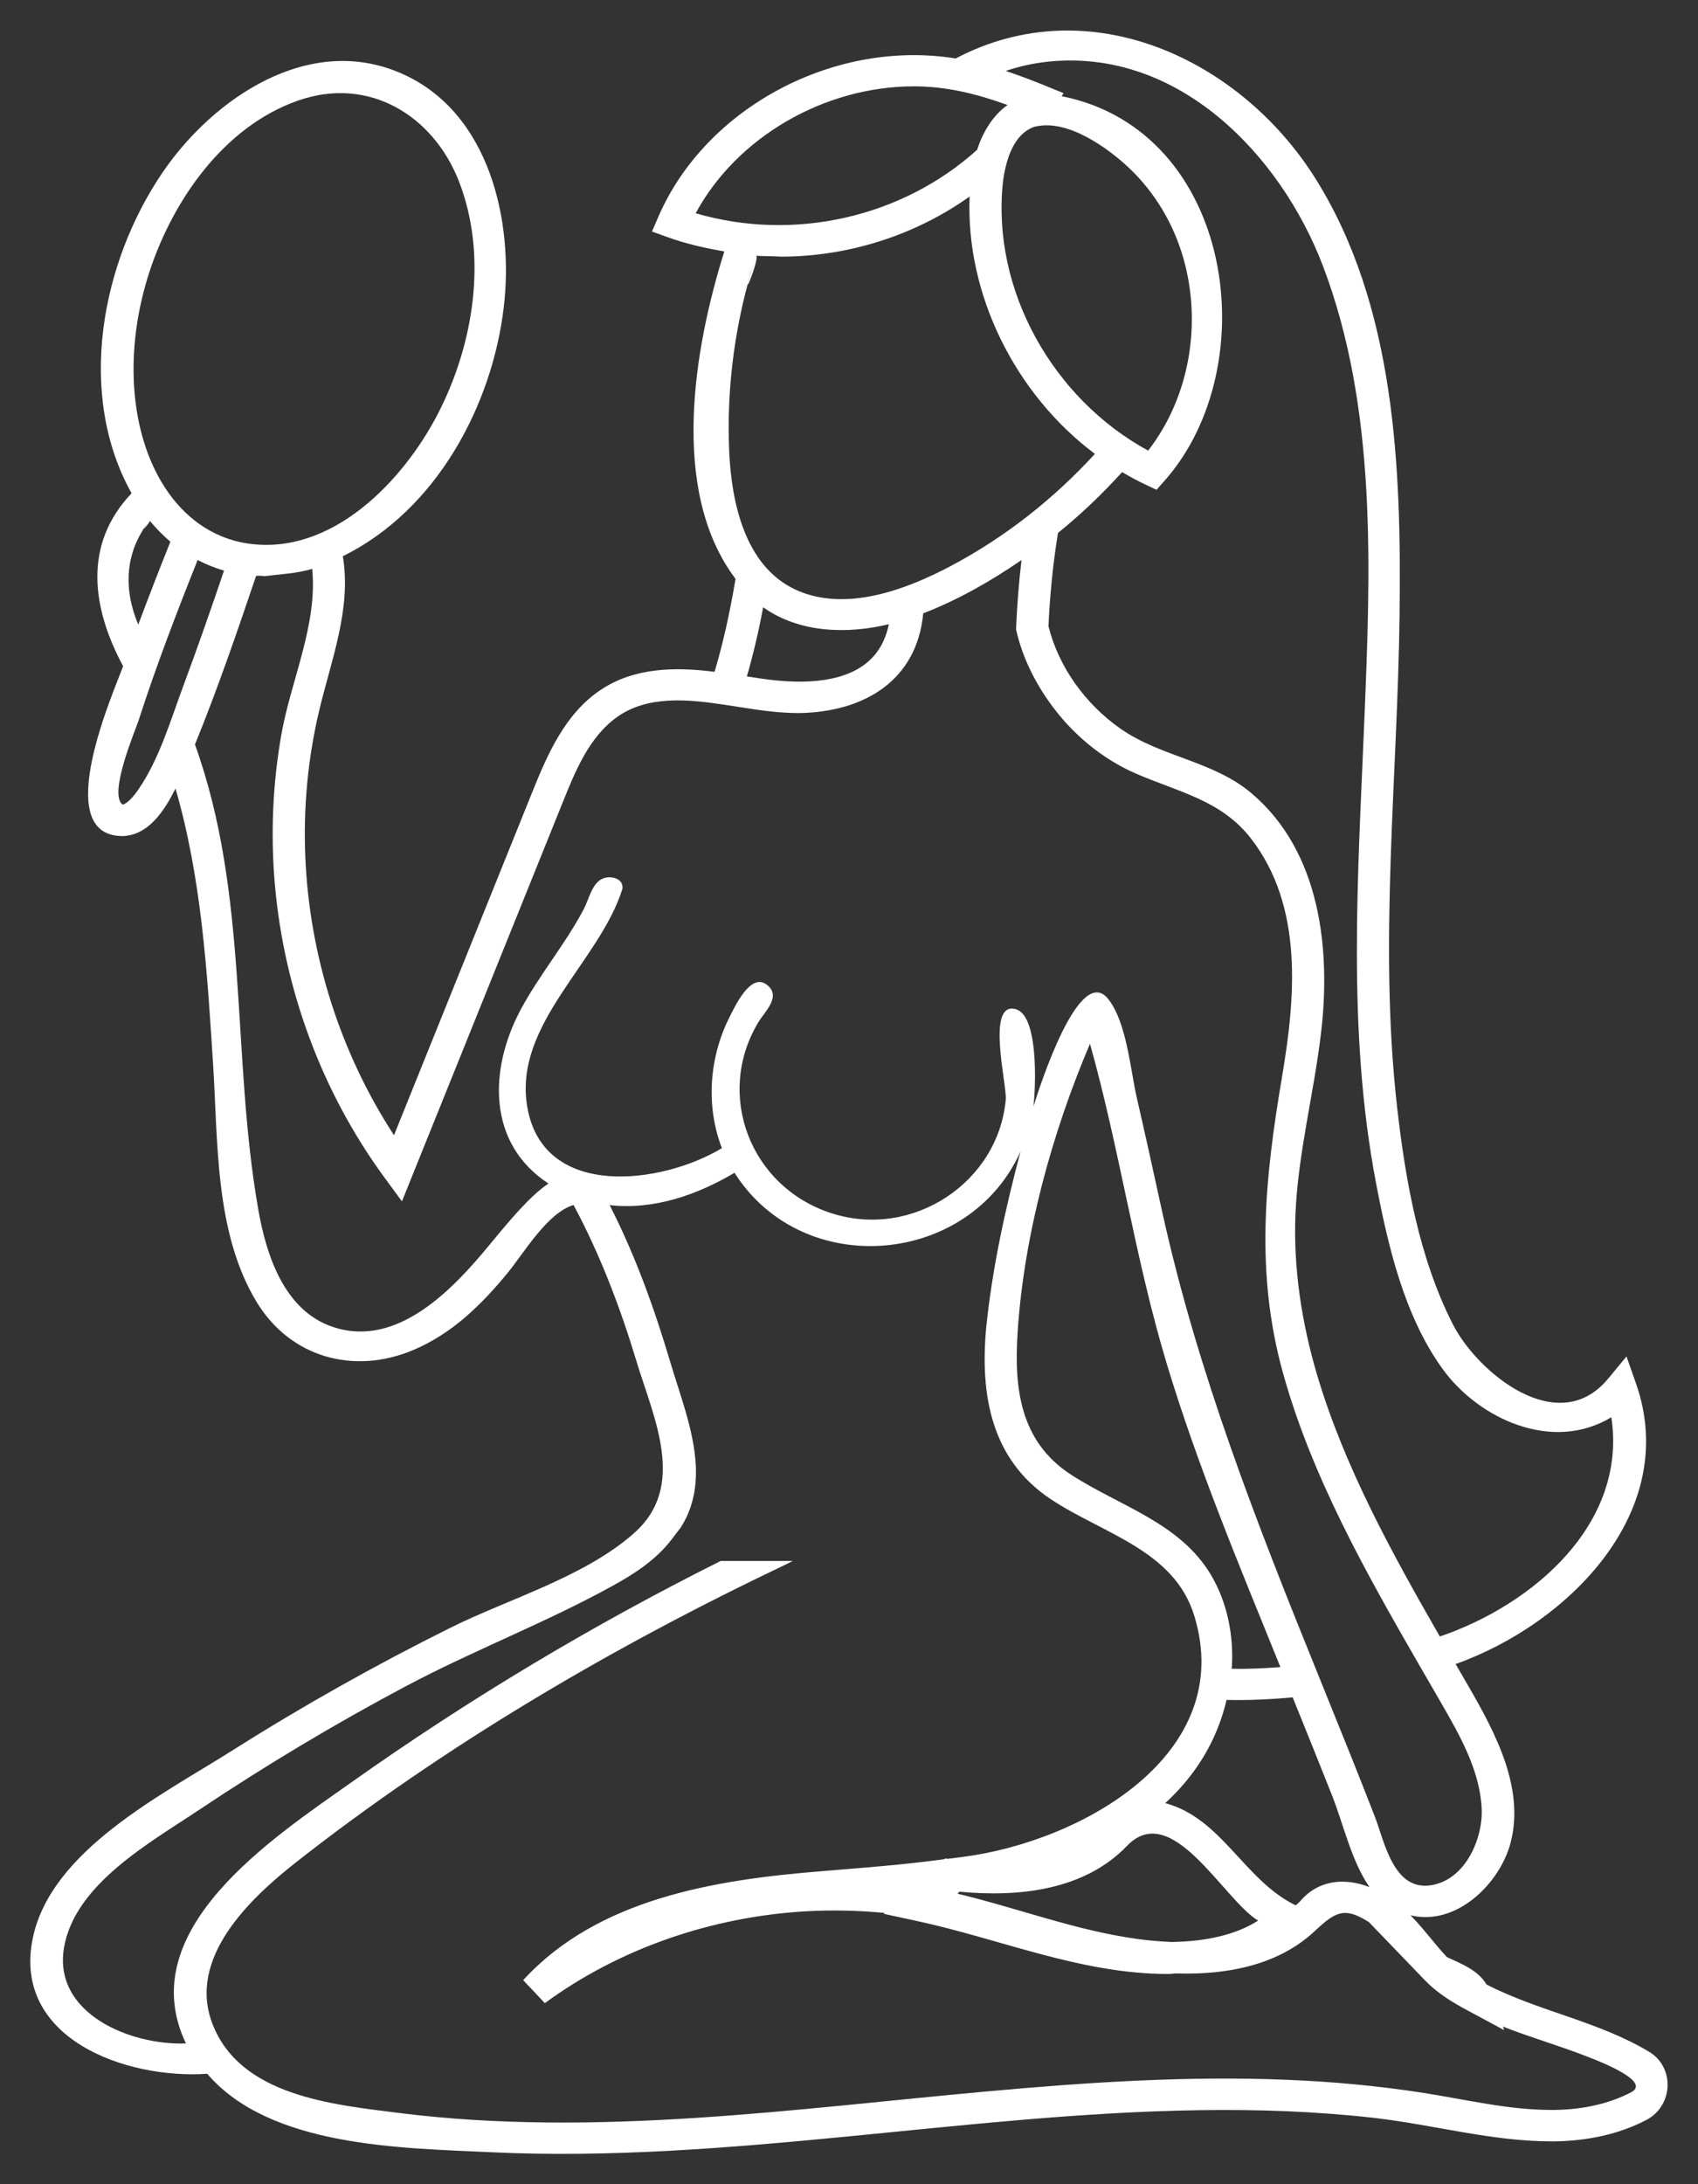 <svg width="28" height="36" viewBox="0 0 28 36" fill="none" xmlns="http://www.w3.org/2000/svg">
<rect x="0" y="0" width="28" height="36" fill="#333333" stroke="none"/>
<path fill-rule="evenodd" clip-rule="evenodd" d="M27.193 33.817C26.357 33.315 25.376 33.152 24.513 32.709C24.374 32.472 24.1 32.369 23.86 32.257C23.65 32.034 23.474 31.785 23.259 31.568C24.017 31.752 24.729 31.046 24.907 30.382C25.148 29.481 24.662 28.567 24.223 27.806L24.003 27.427C25.876 26.76 27.715 24.901 26.977 22.801L26.821 22.357L26.519 22.722C25.694 23.722 24.365 22.623 23.959 21.83C23.398 20.733 23.172 19.435 23.036 18.228C22.733 15.531 23.047 12.818 23.079 10.116C23.108 7.717 23.012 5.038 21.685 2.932C20.456 0.981 17.969 -0.199 15.759 0.964C13.778 0.641 11.647 1.758 10.859 3.566L10.751 3.816L11.011 3.91C11.306 4.016 11.621 4.089 11.944 4.144C11.445 5.733 11.034 8.09 12.129 9.541C12.033 10.114 11.919 10.618 11.783 11.073C11.139 10.991 10.46 10.999 9.905 11.371C9.32 11.761 9.029 12.43 8.779 13.051L6.497 18.711C5.608 17.347 5.105 15.75 5.035 14.135C5 13.327 5.074 12.515 5.26 11.726C5.456 10.891 5.8 10.039 5.653 9.168C7.199 8.406 8.117 6.683 8.308 5.057C8.473 3.653 8.078 1.852 6.623 1.212C5.093 0.538 3.515 1.625 2.688 2.832C1.667 4.324 1.256 6.496 2.17 8.13C1.361 8.98 1.52 10.031 2.03 10.98C1.897 11.355 0.806 13.78 2.02 13.78C2.46 13.769 2.723 13.338 2.894 12.997C3.323 14.474 3.417 16.02 3.514 17.544C3.596 18.822 3.54 20.318 4.231 21.458C4.783 22.368 5.826 22.669 6.818 22.25C7.456 21.98 7.934 21.509 8.363 20.99C8.633 20.664 9.023 19.989 9.458 19.861C9.899 20.684 10.227 21.548 10.496 22.438C10.778 23.37 11.334 24.499 10.453 25.271L10.449 25.276C9.62 26.001 8.4 26.345 7.419 26.833C6.189 27.445 4.991 28.118 3.832 28.851C2.68 29.58 0.843 30.494 0.541 31.943C0.197 33.594 2.069 34.273 3.417 34.18C4.454 35.39 6.61 35.403 8.096 35.473C10.052 35.566 12.008 35.404 13.953 35.216C15.895 35.028 17.839 34.808 19.793 34.78C20.752 34.766 21.713 34.8 22.666 34.908C23.637 35.02 24.6 35.294 25.581 35.294H25.65C26.169 35.285 26.697 35.18 27.156 34.937C27.592 34.704 27.62 34.072 27.193 33.817C27.393 33.937 26.676 33.507 27.193 33.817ZM18.769 31.96C17.751 31.823 16.785 31.45 15.79 31.212C15.8 31.2 15.81 31.19 15.82 31.179C16.794 31.272 17.878 31.159 18.583 30.425C19.323 29.654 20.169 31.303 20.746 31.656C20.381 31.887 19.9 31.999 19.319 32.008C19.143 32 18.962 31.986 18.769 31.96C18.962 31.986 18.136 31.875 18.769 31.96ZM21.447 31.328C21.429 31.349 21.408 31.367 21.388 31.385L21.367 31.404L21.338 31.39C20.506 30.968 20.145 29.971 19.215 29.719C19.724 29.252 20.07 28.684 20.226 28.018C20.59 28.027 20.953 28.009 21.316 27.976C21.534 28.513 21.751 29.05 21.964 29.589C22.155 30.071 22.285 30.675 22.583 31.103C22.175 30.945 21.744 30.983 21.447 31.328C21.629 31.117 21.429 31.349 21.447 31.328ZM19.971 25.962C19.458 25.095 18.465 24.827 17.659 24.304C16.81 23.752 16.719 22.861 16.782 21.936C16.888 20.349 17.348 18.671 17.974 17.204C18.461 18.938 18.714 20.729 19.233 22.455C19.746 24.162 20.445 25.824 21.114 27.477C20.831 27.499 20.57 27.51 20.311 27.505C20.35 26.978 20.243 26.422 19.971 25.962ZM17.279 1.017C19.437 0.79 21.12 2.564 21.812 4.375C22.715 6.74 22.598 9.413 22.497 11.892C22.393 14.425 22.211 16.992 22.691 19.501C22.889 20.537 23.155 21.688 23.789 22.564C24.385 23.387 25.6 23.947 26.571 23.359C26.836 25.113 25.285 26.448 23.743 26.973C22.954 25.6 22.172 24.185 21.72 22.665C21.466 21.809 21.325 20.902 21.362 20.01C21.405 19.012 21.662 18.038 21.781 17.049C21.949 15.671 21.783 14.04 20.633 13.071C20.003 12.54 19.143 12.476 18.478 12.011C17.901 11.608 17.457 10.996 17.289 10.321C17.313 9.806 17.363 9.294 17.446 8.784C17.824 8.479 18.179 8.139 18.504 7.781C18.627 7.855 18.757 7.925 18.888 7.986L19.071 8.073L19.204 7.923C20.88 6.03 20.347 2.151 17.506 1.585L17.539 1.536L17.25 1.418C17.031 1.329 16.81 1.244 16.585 1.169C16.817 1.091 17.048 1.041 17.279 1.017C18.603 0.877 17.048 1.041 17.279 1.017ZM16.537 3.016C16.548 2.908 16.57 2.794 16.601 2.683V2.682C16.664 2.458 16.79 2.183 17.053 2.091L17.085 2.084C17.614 1.965 18.273 2.441 18.623 2.773C19.048 3.177 19.351 3.691 19.511 4.247C19.82 5.316 19.625 6.535 18.933 7.427C17.357 6.57 16.354 4.776 16.537 3.016C16.548 2.908 16.371 4.617 16.537 3.016ZM15.073 1.423C15.609 1.423 16.116 1.55 16.615 1.731C16.367 1.904 16.202 2.19 16.113 2.469C14.873 3.586 13.09 3.988 11.472 3.515C12.142 2.271 13.581 1.423 15.073 1.423ZM12.467 4.215C12.603 4.225 12.738 4.219 12.874 4.23C13.987 4.23 15.089 3.88 15.989 3.239C15.923 4.857 16.743 6.498 18.055 7.481C17.371 8.226 16.576 8.854 15.673 9.332C14.937 9.721 13.932 10.099 13.113 9.716C12.276 9.324 12.062 8.265 12.025 7.448C11.975 6.355 12.13 5.258 12.467 4.215C12.549 4.221 12.124 5.275 12.467 4.215ZM14.595 10.501C14.289 11.305 13.251 11.291 12.527 11.181L12.316 11.148C12.418 10.798 12.507 10.421 12.585 10.009C13.177 10.432 13.968 10.456 14.657 10.288C14.643 10.36 14.622 10.432 14.595 10.501ZM2.474 4.452C2.859 3.296 3.69 2.089 4.909 1.66C6.084 1.245 7.146 1.908 7.567 2.987C8.046 4.214 7.815 5.668 7.222 6.818C6.656 7.915 5.477 9.169 4.079 8.957H4.076C3.788 8.913 3.521 8.802 3.284 8.635C3.069 8.481 2.879 8.281 2.721 8.038L2.719 8.035C2.132 7.132 2.038 5.76 2.474 4.452C3.038 2.757 2.038 5.76 2.474 4.452ZM2.468 8.582C2.566 8.7 2.692 8.83 2.81 8.928C2.628 9.382 2.451 9.838 2.28 10.295C2.033 9.714 2.056 9.09 2.468 8.582C2.489 8.608 2.201 8.911 2.468 8.582ZM2.277 13.019C2.131 13.233 2.038 13.259 2.023 13.262C1.782 13.092 2.231 12.04 2.285 11.875C2.573 10.982 2.911 10.102 3.259 9.23C3.397 9.302 3.544 9.361 3.694 9.405C3.483 10.029 3.265 10.653 3.035 11.272C2.819 11.849 2.633 12.506 2.277 13.019C2.342 12.926 2.131 13.233 2.277 13.019ZM8.067 20.524C7.479 21.235 6.559 22.226 5.493 21.872C4.683 21.604 4.39 20.679 4.26 19.941C3.81 17.383 4.113 14.762 3.215 12.271C3.587 11.357 3.908 10.424 4.223 9.492C4.269 9.488 4.315 9.489 4.361 9.496C4.625 9.464 4.892 9.453 5.148 9.376C5.239 10.291 4.803 11.2 4.643 12.089C4.495 12.915 4.46 13.759 4.534 14.594C4.688 16.318 5.309 18.005 6.344 19.414L6.628 19.801L9.273 13.24C9.479 12.729 9.708 12.148 10.181 11.814C10.676 11.465 11.327 11.525 11.896 11.608L12.445 11.692C12.69 11.729 12.941 11.753 13.188 11.753C14.258 11.732 15.12 11.213 15.224 10.109C15.797 9.889 16.342 9.576 16.845 9.231C16.8 9.599 16.773 9.97 16.756 10.34L16.755 10.374L16.763 10.409C16.862 10.83 17.058 11.233 17.318 11.592V11.593C17.671 12.086 18.165 12.505 18.731 12.75C19.435 13.056 20.141 13.189 20.63 13.822C21.5 14.948 21.36 16.454 21.139 17.758C20.858 19.421 20.696 20.969 21.154 22.621C21.625 24.321 22.506 25.888 23.386 27.414L23.76 28.06C24.07 28.597 24.404 29.18 24.433 29.81C24.455 30.299 24.17 30.979 23.602 31.072C22.975 31.174 22.829 30.347 22.67 29.939C22.407 29.261 22.134 28.586 21.861 27.912L21.734 27.597C20.723 25.104 19.756 22.636 19.173 20.011C19.033 19.379 18.897 18.744 18.75 18.112C18.641 17.645 18.583 16.866 18.281 16.474C17.799 15.846 17.134 17.941 17.041 18.239C17.079 17.919 17.131 16.735 16.748 16.633C16.255 16.5 16.606 17.881 16.585 18.121C16.464 19.487 15.051 20.427 13.712 19.997C12.369 19.565 11.787 18.039 12.506 16.847C12.614 16.669 12.899 16.414 12.636 16.224C12.368 16.031 12.106 16.614 12.022 16.78C11.693 17.439 11.638 18.235 11.904 18.924C10.923 19.516 8.97 19.78 8.697 18.258C8.451 16.888 9.885 15.862 10.264 14.649C10.286 14.474 10.064 14.425 9.936 14.482C9.76 14.56 9.71 14.825 9.629 14.979C9.321 15.567 8.883 16.078 8.574 16.664C8.066 17.629 8.032 18.846 9.044 19.507C8.736 19.716 8.418 20.098 8.067 20.524C8.418 20.098 7.952 20.663 8.067 20.524ZM26.901 34.483C26.554 34.667 26.118 34.769 25.642 34.776H25.581C24.862 34.776 24.159 34.601 23.452 34.492C22.709 34.377 21.96 34.309 21.209 34.279C19.576 34.213 17.943 34.32 16.318 34.467C13.093 34.758 9.834 35.232 6.596 34.828C5.484 34.688 3.956 34.547 3.501 33.351C3.092 32.277 4.103 31.307 4.878 30.697C7.345 28.76 10.122 27.133 12.966 25.782C12.998 25.767 13.028 25.75 13.059 25.735L13.069 25.728H11.884C9.762 26.789 7.724 28.01 5.794 29.377C4.507 30.288 2.171 31.805 3.066 33.68C2.154 33.715 0.873 33.189 1.055 32.104C1.232 31.054 2.478 30.369 3.291 29.825C4.386 29.094 5.519 28.416 6.684 27.797C7.801 27.202 8.998 26.748 10.103 26.137C10.461 25.941 10.82 25.706 11.068 25.382L11.072 25.378C11.117 25.318 11.163 25.256 11.225 25.178C11.761 24.336 11.312 23.322 11.056 22.46C10.791 21.569 10.479 20.696 10.053 19.863C10.783 19.945 11.495 19.695 12.112 19.33C13.241 21.107 15.982 20.868 16.829 18.977C16.575 19.932 16.362 20.904 16.262 21.885C16.161 22.976 16.337 24.047 17.319 24.704C18.176 25.278 19.358 25.543 19.692 26.626C20.4 28.921 17.823 30.357 15.874 30.606L15.75 30.622C15.71 30.628 15.668 30.631 15.627 30.637L15.583 30.632L15.574 30.643C15.032 30.717 14.479 30.766 13.938 30.809L13.526 30.843C11.782 30.984 9.855 31.296 8.627 32.637L8.985 33.016C10.217 32.111 11.74 31.594 13.276 31.503C13.72 31.477 14.162 31.488 14.589 31.529L14.57 31.543L15.13 31.664C16.507 31.962 17.825 32.535 19.258 32.535C19.298 32.535 19.337 32.532 19.376 32.526C20.392 32.559 21.171 32.32 21.707 31.803L21.747 31.767C22.053 31.488 22.204 31.449 22.572 31.679L23.497 32.639C23.699 32.849 23.946 33.001 24.204 33.138L24.804 33.461L24.783 33.402C25.227 33.577 25.687 33.709 26.132 33.881C26.241 33.924 27.256 34.292 26.901 34.483C26.966 34.448 26.554 34.667 26.901 34.483Z" fill="white"/>
</svg>
